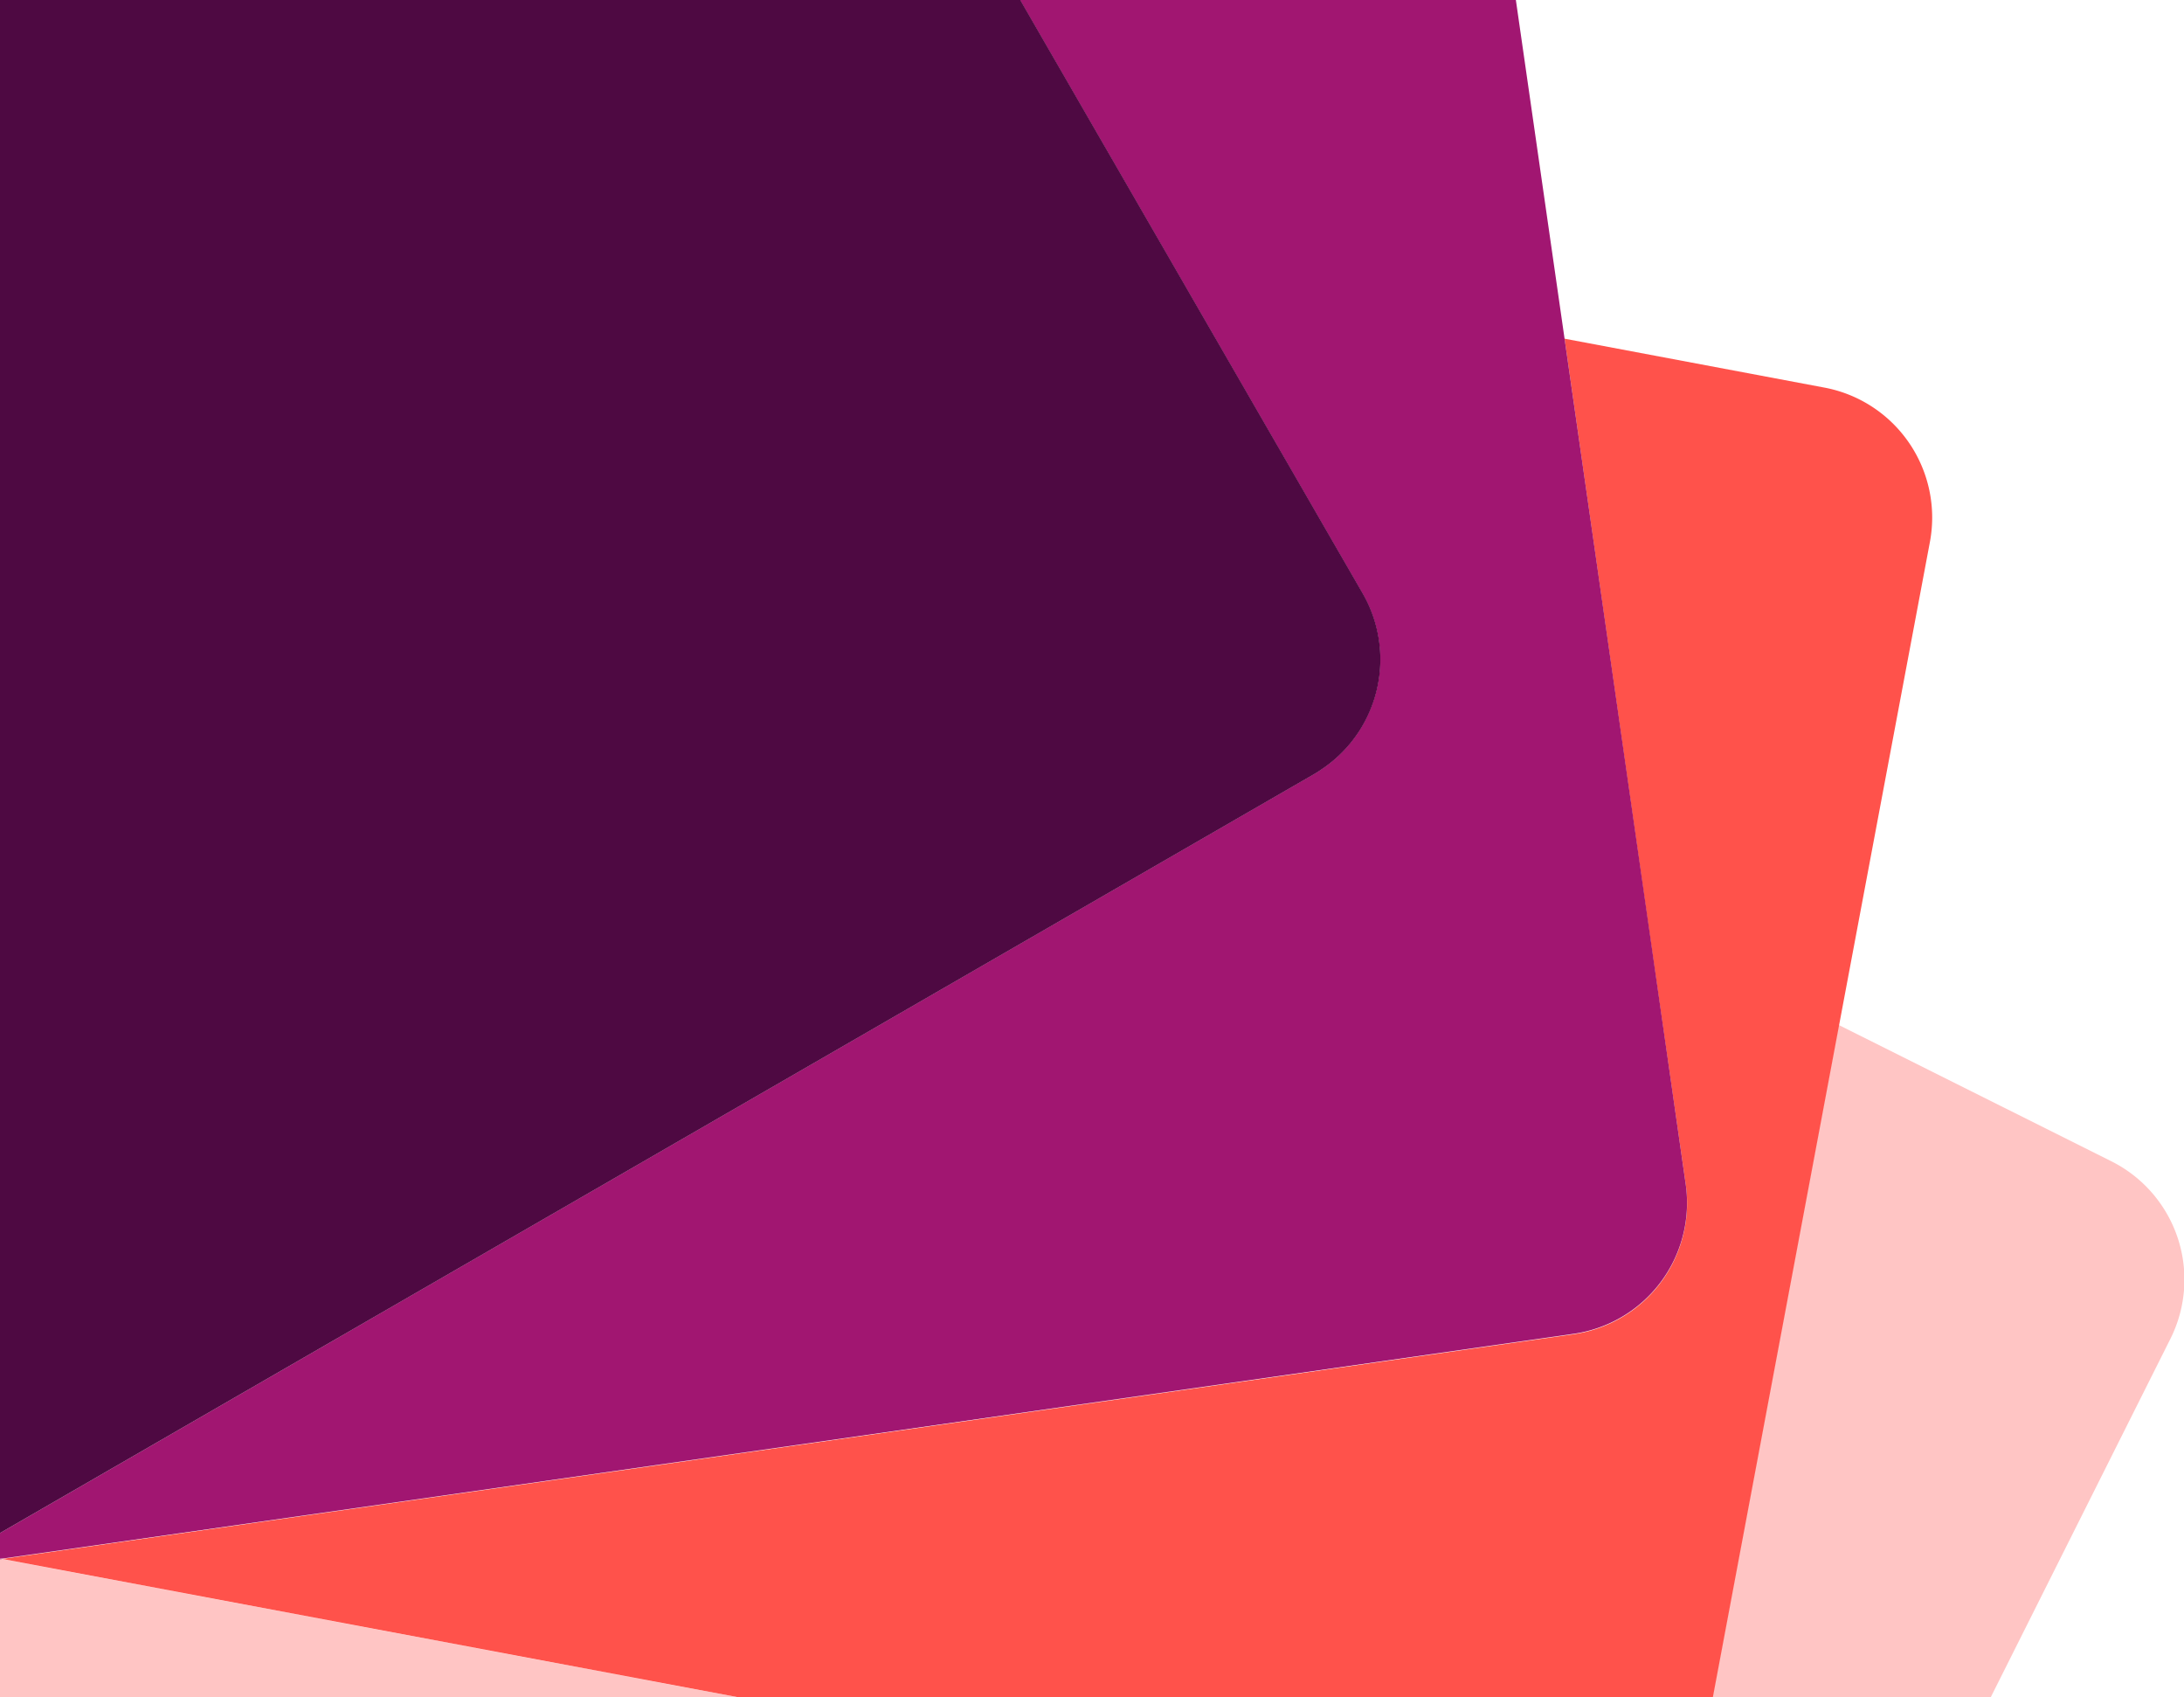 <svg xmlns="http://www.w3.org/2000/svg" viewBox="0 0 198.22 154"><defs><style>.cls-1{fill:#ffc5c4;}.cls-2{fill:#ff524b;}.cls-3{fill:#a11671;}.cls-4{fill:#4e0942;}</style></defs><g id="레이어_2" data-name="레이어 2"><g id="레이어_2-2" data-name="레이어 2"><path class="cls-1" d="M191.59,105.35,166.88,93l-11.46,61h25.26L197,121.45A12,12,0,0,0,191.59,105.35Z"/><polygon class="cls-1" points="0 141.48 0 154 66.96 154 0.2 141.46 0 141.48"/><path class="cls-2" d="M165.54,35.16,142,30.73l7.67,53.65L153,107.49a12,12,0,0,1-10.18,13.57L.2,141.45,67,154h88.46l11.46-61,8.24-43.83A12,12,0,0,0,165.54,35.16Z"/><polygon class="cls-3" points="0 141.48 0.2 141.46 0 141.42 0 141.48"/><path class="cls-3" d="M153,107.49l-3.31-23.11L142,30.73,137.58,0h-45l13.89,24.06,17.19,29.78a12,12,0,0,1-3.5,15.81c-.29.2-.58.4-.89.58L0,139.1v2.32l.2,0,142.57-20.39A12,12,0,0,0,153,107.49Z"/><path class="cls-4" d="M123.68,53.84,106.49,24.06,92.6,0H0V139.1L119.29,70.23c.31-.18.6-.38.89-.58A12,12,0,0,0,123.68,53.84Z"/></g></g></svg>